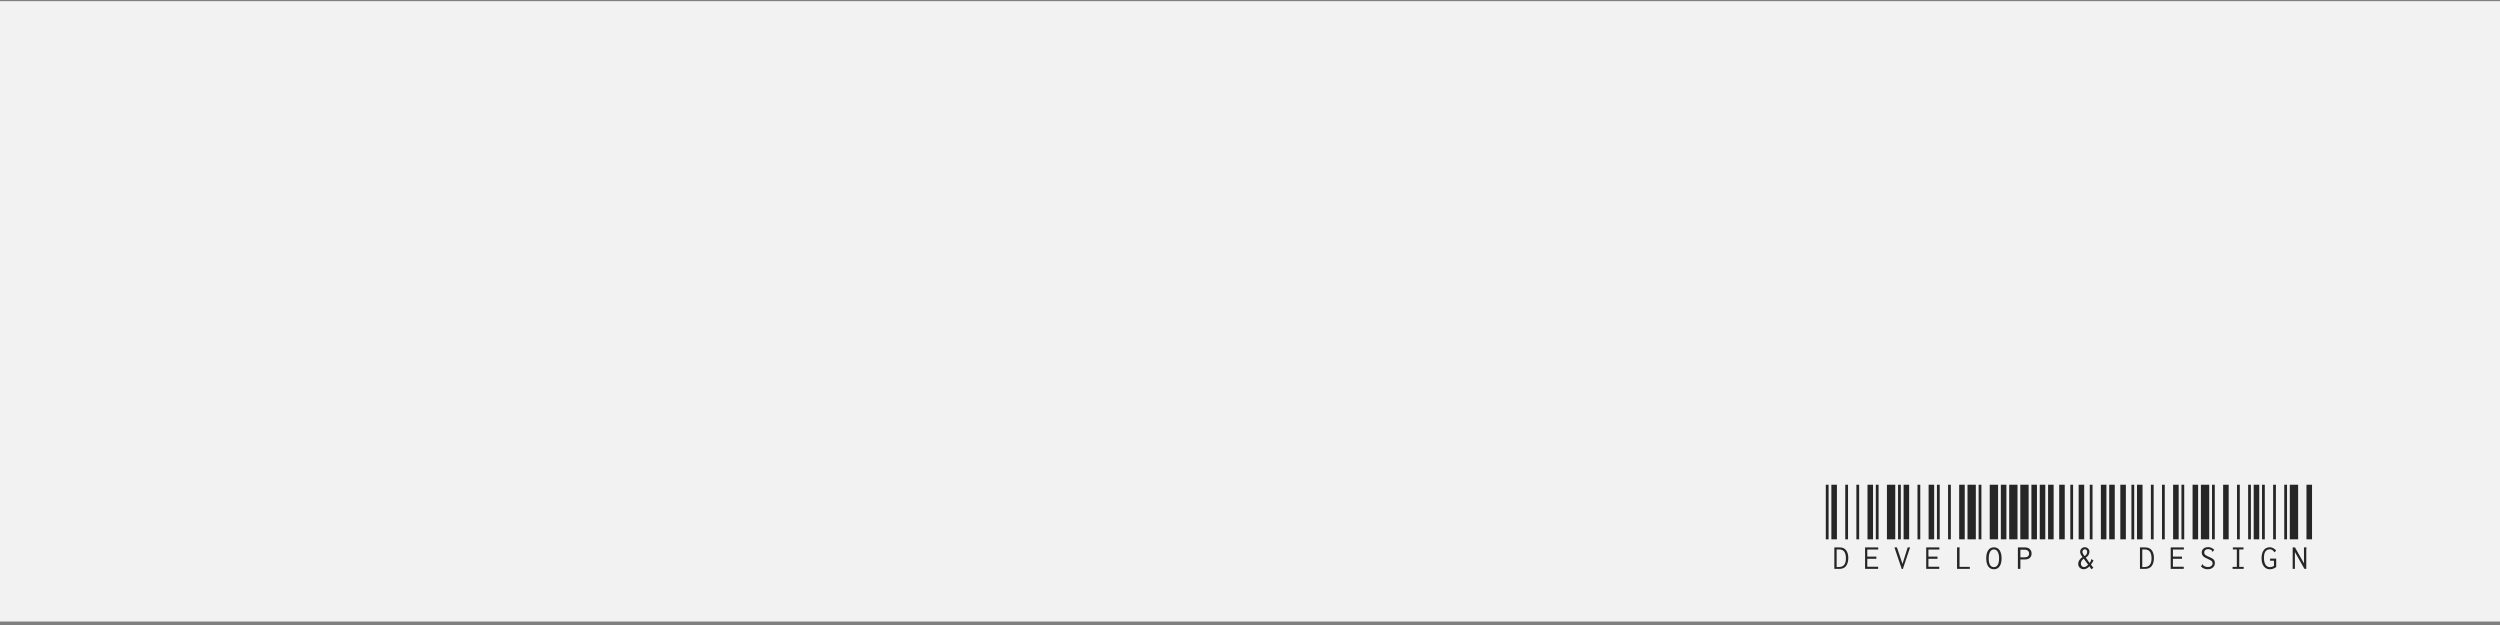 <svg width="1080" height="270" viewBox="0 0 1080 270" fill="none" xmlns="http://www.w3.org/2000/svg">
<rect x="0" y="0" width="1080" height="270" fill="#808080" stroke="none"/>
<g clip-path="url(#clip0_14_32)">
<mask id="mask0_14_32" style="mask-type:luminance" maskUnits="userSpaceOnUse" x="445" y="79" width="556" height="111">
<path d="M1001 79H445V190H1001V79Z" fill="white"/>
<path d="M464.52 187H447.613C447.124 187 446.879 186.756 446.879 186.268L447.173 83.216C447.173 82.825 447.369 82.63 447.761 82.63H476.722C485.935 82.63 493.213 85.438 498.554 91.053C503.944 96.619 506.64 104.212 506.64 113.831C506.64 120.862 505.243 126.99 502.45 132.215C499.607 137.391 495.932 141.395 491.424 144.227C486.916 147.059 482.015 148.475 476.722 148.475H465.256V186.268C465.256 186.756 465.01 187 464.52 187ZM476.722 100.428L465.256 100.574V130.311H476.722C479.908 130.311 482.677 128.797 485.029 125.77C487.382 122.693 488.557 118.714 488.557 113.831C488.557 109.925 487.504 106.727 485.396 104.236C483.289 101.697 480.398 100.428 476.722 100.428ZM544.716 188.465C539.375 188.465 534.45 187.098 529.942 184.363C525.482 181.629 521.881 177.991 519.136 173.45C516.441 168.86 515.093 163.831 515.093 158.362L515.24 110.828C515.24 105.262 516.588 100.257 519.283 95.814C521.929 91.321 525.507 87.732 530.015 85.047C534.523 82.312 539.424 80.945 544.716 80.945C550.204 80.945 555.129 82.288 559.491 84.974C563.902 87.659 567.429 91.272 570.076 95.814C572.772 100.306 574.118 105.311 574.118 110.828L574.266 158.362C574.266 163.831 572.942 168.836 570.297 173.377C567.601 177.967 564.024 181.629 559.564 184.363C555.105 187.098 550.155 188.465 544.716 188.465ZM544.716 170.374C547.755 170.374 550.4 169.153 552.655 166.712C554.909 164.222 556.036 161.438 556.036 158.362L555.889 110.828C555.889 107.508 554.835 104.7 552.729 102.405C550.621 100.11 547.95 98.963 544.716 98.963C541.629 98.963 538.983 100.086 536.777 102.332C534.572 104.578 533.469 107.41 533.469 110.828V158.362C533.469 161.634 534.572 164.466 536.777 166.858C538.983 169.202 541.629 170.374 544.716 170.374ZM603.3 187H586.247C585.856 187 585.659 186.756 585.659 186.268L585.953 83.216C585.953 82.825 586.15 82.63 586.541 82.63H616.973C622.412 82.63 627.411 83.948 631.969 86.585C636.526 89.222 640.152 92.762 642.848 97.205C645.592 101.648 646.964 106.678 646.964 112.293C646.964 115.955 646.4 119.275 645.273 122.254C644.146 125.232 642.823 127.747 641.304 129.798C639.834 131.849 638.486 133.362 637.261 134.339C642.7 140.345 645.42 147.4 645.42 155.506L645.567 186.268C645.567 186.756 645.323 187 644.832 187H627.778C627.386 187 627.19 186.854 627.19 186.561V155.506C627.19 151.893 625.917 148.768 623.369 146.131C620.82 143.494 617.683 142.176 613.96 142.176H604.036L603.889 186.268C603.889 186.756 603.693 187 603.3 187ZM616.973 100.574H604.036V124.158H616.973C620.061 124.158 622.805 123.011 625.206 120.716C627.656 118.421 628.881 115.613 628.881 112.293C628.881 109.119 627.705 106.385 625.353 104.09C623 101.746 620.207 100.574 616.973 100.574ZM690.406 187H673.426C672.985 187 672.764 186.756 672.764 186.268V100.721H653.212C652.722 100.721 652.476 100.477 652.476 99.988L652.624 83.216C652.624 82.825 652.82 82.63 653.212 82.63H710.4C710.939 82.63 711.209 82.825 711.209 83.216V99.988C711.209 100.477 711.013 100.721 710.621 100.721H690.847L690.994 186.268C690.994 186.756 690.798 187 690.406 187ZM736.201 187H719.295C718.804 187 718.559 186.756 718.559 186.268L718.853 83.216C718.853 82.825 719.049 82.63 719.441 82.63H767.662C768.151 82.63 768.396 82.825 768.396 83.216V100.135C768.396 100.525 768.201 100.721 767.808 100.721H736.936V124.012H767.808C768.201 124.012 768.396 124.256 768.396 124.744L768.544 141.736C768.544 142.127 768.299 142.322 767.808 142.322H736.936V186.268C736.936 186.756 736.691 187 736.201 187ZM809.781 188.465C804.439 188.465 799.514 187.098 795.006 184.363C790.547 181.629 786.945 177.991 784.2 173.45C781.505 168.86 780.158 163.831 780.158 158.362L780.305 110.828C780.305 105.262 781.652 100.257 784.348 95.814C786.994 91.321 790.571 87.732 795.079 85.047C799.588 82.312 804.488 80.945 809.781 80.945C815.27 80.945 820.195 82.288 824.555 84.974C828.966 87.659 832.495 91.272 835.14 95.814C837.836 100.306 839.184 105.311 839.184 110.828L839.33 158.362C839.33 163.831 838.008 168.836 835.361 173.377C832.666 177.967 829.089 181.629 824.63 184.363C820.17 187.098 815.221 188.465 809.781 188.465ZM809.781 170.374C812.819 170.374 815.466 169.153 817.72 166.712C819.974 164.222 821.101 161.438 821.101 158.362L820.954 110.828C820.954 107.508 819.901 104.7 817.793 102.405C815.686 100.11 813.015 98.963 809.781 98.963C806.694 98.963 804.048 100.086 801.843 102.332C799.637 104.578 798.535 107.41 798.535 110.828V158.362C798.535 161.634 799.637 164.466 801.843 166.858C804.048 169.202 806.694 170.374 809.781 170.374ZM899.974 187H851.313C850.92 187 850.724 186.756 850.724 186.268L850.871 83.362C850.871 82.874 851.116 82.63 851.607 82.63H868.366C868.856 82.63 869.101 82.874 869.101 83.362L868.954 168.543H899.974C900.463 168.543 900.708 168.787 900.708 169.275V186.268C900.708 186.756 900.463 187 899.974 187ZM928.347 187H911.293C910.804 187 910.559 186.756 910.559 186.268L910.705 83.216C910.705 82.825 910.902 82.63 911.293 82.63H928.2C928.593 82.63 928.788 82.825 928.788 83.216L928.935 186.268C928.935 186.756 928.739 187 928.347 187ZM970.029 188.465C964.683 188.465 959.759 187.098 955.25 184.363C950.791 181.629 947.189 177.991 944.445 173.45C941.75 168.86 940.402 163.831 940.402 158.362L940.55 110.828C940.55 105.262 941.896 100.257 944.592 95.814C947.239 91.321 950.816 87.732 955.324 85.047C959.832 82.312 964.733 80.945 970.029 80.945C975.518 80.945 980.436 82.288 984.802 84.974C989.208 87.659 992.74 91.272 995.39 95.814C998.079 100.306 999.424 105.311 999.424 110.828L999.575 158.362C999.575 163.831 998.25 168.836 995.601 173.377C992.911 177.967 989.338 181.629 984.872 184.363C980.416 187.098 975.468 188.465 970.029 188.465ZM970.029 170.374C973.06 170.374 975.709 169.153 977.967 166.712C980.215 164.222 981.349 161.438 981.349 158.362L981.199 110.828C981.199 107.508 980.145 104.7 978.037 102.405C975.93 100.11 973.26 98.963 970.029 98.963C966.938 98.963 964.292 100.086 962.087 102.332C959.881 104.578 958.779 107.41 958.779 110.828V158.362C958.779 161.634 959.881 164.466 962.087 166.858C964.292 169.202 966.938 170.374 970.029 170.374Z" fill="black"/>
</mask>
<g mask="url(#mask0_14_32)">
<path d="M1045.16 4H-38.74V304H1045.16V4Z" fill="#F2F2F2"/>
<path d="M446.879 186.268L445.875 186.265V186.268H446.879ZM447.173 83.216L448.176 83.219V83.216H447.173ZM498.554 91.053L497.825 91.741L497.832 91.747L498.554 91.053ZM502.45 132.215L503.33 132.695L503.336 132.685L502.45 132.215ZM465.256 148.475V147.475H464.252V148.475H465.256ZM476.722 100.428V99.428L476.71 99.428L476.722 100.428ZM465.256 100.574L465.243 99.574L464.252 99.587V100.574H465.256ZM465.256 130.311H464.252V131.311H465.256V130.311ZM485.029 125.77L485.823 126.382L485.827 126.376L485.029 125.77ZM485.396 104.236L484.622 104.874L484.629 104.881L485.396 104.236ZM464.52 186H447.613V188H464.52V186ZM447.613 186C447.523 186 447.641 185.978 447.772 186.11C447.904 186.241 447.882 186.358 447.882 186.268H445.875C445.875 186.666 445.976 187.148 446.353 187.524C446.73 187.9 447.214 188 447.613 188V186ZM447.882 186.27L448.176 83.219L446.169 83.213L445.875 186.265L447.882 186.27ZM448.176 83.216C448.176 83.175 448.186 83.328 448.03 83.484C447.873 83.639 447.72 83.63 447.761 83.63V81.63C447.411 81.63 446.963 81.718 446.61 82.069C446.258 82.421 446.169 82.866 446.169 83.216H448.176ZM447.761 83.63H476.722V81.63H447.761V83.63ZM476.722 83.63C485.715 83.63 492.708 86.362 497.825 91.741L499.282 90.365C493.716 84.513 486.155 81.63 476.722 81.63V83.63ZM497.832 91.747C503.001 97.084 505.636 104.405 505.636 113.831H507.643C507.643 104.019 504.888 96.154 499.276 90.358L497.832 91.747ZM505.636 113.831C505.636 120.729 504.266 126.69 501.565 131.745L503.336 132.685C506.219 127.291 507.643 120.996 507.643 113.831H505.636ZM501.57 131.735C498.8 136.778 495.237 140.649 490.889 143.381L491.959 145.072C496.628 142.14 500.415 138.003 503.33 132.695L501.57 131.735ZM490.889 143.381C486.539 146.113 481.824 147.475 476.722 147.475V149.475C482.206 149.475 487.291 148.004 491.959 145.072L490.889 143.381ZM476.722 147.475H465.256V149.475H476.722V147.475ZM464.252 148.475V186.268H466.26V148.475H464.252ZM464.252 186.268C464.252 186.358 464.23 186.241 464.362 186.11C464.494 185.978 464.611 186 464.52 186V188C464.92 188 465.404 187.9 465.782 187.524C466.158 187.148 466.26 186.666 466.26 186.268H464.252ZM476.71 99.428L465.243 99.574L465.268 101.574L476.735 101.428L476.71 99.428ZM464.252 100.574V130.311H466.26V100.574H464.252ZM465.256 131.311H476.722V129.311H465.256V131.311ZM476.722 131.311C480.283 131.311 483.324 129.597 485.822 126.382L484.235 125.157C482.029 127.996 479.532 129.311 476.722 129.311V131.311ZM485.827 126.376C488.344 123.084 489.56 118.875 489.56 113.831H487.553C487.553 118.553 486.418 122.303 484.23 125.163L485.827 126.376ZM489.56 113.831C489.56 109.738 488.452 106.297 486.164 103.592L484.629 104.881C486.555 107.157 487.553 110.112 487.553 113.831H489.56ZM486.17 103.599C483.849 100.803 480.659 99.428 476.722 99.428V101.428C480.136 101.428 482.729 102.592 484.622 104.874L486.17 103.599ZM529.942 184.363L529.416 185.215L529.42 185.217L529.942 184.363ZM519.136 173.45L518.27 173.955L518.276 173.966L519.136 173.45ZM515.093 158.362L514.09 158.359V158.362H515.093ZM515.24 110.828L516.243 110.831V110.828H515.24ZM519.283 95.814L520.142 96.331L520.148 96.32L519.283 95.814ZM530.015 85.047L530.53 85.905L530.537 85.901L530.015 85.047ZM559.491 84.974L558.963 85.824L558.968 85.827L559.491 84.974ZM570.076 95.814L569.208 96.316L569.215 96.327L570.076 95.814ZM574.118 110.828H573.115V110.831L574.118 110.828ZM574.266 158.362H575.27V158.359L574.266 158.362ZM570.297 173.377L571.163 173.882L571.165 173.879L570.297 173.377ZM552.655 166.712L553.394 167.389L553.4 167.382L552.655 166.712ZM556.036 158.362H557.04V158.359L556.036 158.362ZM555.889 110.828H554.885V110.831L555.889 110.828ZM536.777 166.858L536.039 167.535L536.046 167.542L536.777 166.858ZM544.716 187.465C539.556 187.465 534.812 186.147 530.463 183.509L529.42 185.217C534.088 188.048 539.193 189.465 544.716 189.465V187.465ZM530.467 183.512C526.147 180.862 522.658 177.341 519.996 172.934L518.276 173.966C521.102 178.642 524.817 182.395 529.416 185.215L530.467 183.512ZM520.002 172.945C517.399 168.513 516.097 163.659 516.097 158.362H514.09C514.09 164.003 515.481 169.208 518.27 173.955L520.002 172.945ZM516.097 158.365L516.243 110.831L514.236 110.825L514.09 158.359L516.097 158.365ZM516.243 110.828C516.243 105.43 517.548 100.607 520.141 96.331L518.424 95.296C515.627 99.907 514.236 105.093 514.236 110.828H516.243ZM520.148 96.32C522.709 91.973 526.165 88.505 530.53 85.905L529.5 84.189C524.847 86.96 521.149 90.669 518.417 95.307L520.148 96.32ZM530.537 85.901C534.887 83.262 539.607 81.945 544.716 81.945V79.945C539.24 79.945 534.159 81.363 529.493 84.193L530.537 85.901ZM544.716 81.945C550.032 81.945 554.772 83.243 558.963 85.824L560.019 84.123C555.487 81.333 550.377 79.945 544.716 79.945V81.945ZM558.968 85.827C563.232 88.424 566.644 91.915 569.208 96.316L570.944 95.311C568.215 90.629 564.57 86.894 560.015 84.12L558.968 85.827ZM569.215 96.327C571.811 100.655 573.115 105.481 573.115 110.828H575.122C575.122 105.14 573.731 99.956 570.937 95.3L569.215 96.327ZM573.115 110.831L573.262 158.365L575.27 158.359L575.122 110.825L573.115 110.831ZM573.262 158.362C573.262 163.662 571.982 168.493 569.429 172.875L571.165 173.879C573.904 169.179 575.27 164 575.27 158.362H573.262ZM569.431 172.872C566.816 177.323 563.355 180.865 559.038 183.512L560.09 185.215C564.693 182.393 568.386 178.611 571.163 173.882L569.431 172.872ZM559.038 183.512C554.744 186.145 549.978 187.465 544.716 187.465V189.465C550.334 189.465 555.466 188.05 560.09 185.215L559.038 183.512ZM544.716 171.374C548.064 171.374 550.97 170.014 553.394 167.389L551.917 166.035C549.832 168.292 547.445 169.374 544.716 169.374V171.374ZM553.4 167.382C555.805 164.726 557.04 161.709 557.04 158.362H555.033C555.033 161.168 554.014 163.718 551.91 166.042L553.4 167.382ZM557.04 158.359L556.892 110.825L554.885 110.831L555.033 158.365L557.04 158.359ZM556.892 110.828C556.892 107.276 555.757 104.223 553.469 101.73L551.988 103.08C553.914 105.178 554.885 107.739 554.885 110.828H556.892ZM553.469 101.73C551.164 99.22 548.22 97.963 544.716 97.963V99.963C547.68 99.963 550.078 101.001 551.988 103.08L553.469 101.73ZM544.716 97.963C541.353 97.963 538.449 99.199 536.06 101.633L537.495 103.031C539.516 100.973 541.906 99.963 544.716 99.963V97.963ZM536.06 101.633C533.654 104.083 532.466 107.174 532.466 110.828H534.473C534.473 107.646 535.49 105.073 537.495 103.031L536.06 101.633ZM532.466 110.828V158.362H534.473V110.828H532.466ZM532.466 158.362C532.466 161.882 533.662 164.956 536.039 167.535L537.517 166.182C535.483 163.975 534.473 161.385 534.473 158.362H532.466ZM536.046 167.542C538.431 170.078 541.338 171.374 544.716 171.374V169.374C541.92 169.374 539.534 168.327 537.51 166.174L536.046 167.542ZM585.659 186.268L584.655 186.265V186.268H585.659ZM585.953 83.216L586.957 83.219V83.216H585.953ZM642.848 97.205L641.989 97.722L641.993 97.729L642.848 97.205ZM641.304 129.798L640.496 129.204L640.491 129.21L640.487 129.217L641.304 129.798ZM637.261 134.339L636.634 133.558L635.802 134.221L636.516 135.009L637.261 134.339ZM645.42 155.506H644.416V155.511L645.42 155.506ZM645.567 186.268H646.571V186.263L645.567 186.268ZM604.036 142.176V141.176H603.035L603.032 142.172L604.036 142.176ZM603.889 186.268L602.885 186.264V186.268H603.889ZM604.036 100.574V99.574H603.032V100.574H604.036ZM604.036 124.158H603.032V125.158H604.036V124.158ZM625.206 120.716L624.519 119.987L624.511 119.994L625.206 120.716ZM625.353 104.09L624.643 104.797L624.65 104.804L625.353 104.09ZM603.3 186H586.247V188H603.3V186ZM586.247 186C586.252 186 586.302 186.001 586.377 186.031C586.456 186.064 586.532 186.12 586.59 186.192C586.695 186.323 586.663 186.405 586.663 186.268H584.655C584.655 186.619 584.722 187.067 585.023 187.442C585.358 187.859 585.83 188 586.247 188V186ZM586.663 186.27L586.957 83.219L584.949 83.213L584.655 186.265L586.663 186.27ZM586.957 83.216C586.957 83.175 586.967 83.328 586.81 83.484C586.654 83.639 586.5 83.63 586.541 83.63V81.63C586.191 81.63 585.743 81.718 585.391 82.069C585.038 82.421 584.949 82.866 584.949 83.216H586.957ZM586.541 83.63H616.973V81.63H586.541V83.63ZM616.973 83.63C622.242 83.63 627.065 84.904 631.465 87.45L632.472 85.72C627.756 82.992 622.584 81.63 616.973 81.63V83.63ZM631.465 87.45C635.878 90.003 639.381 93.424 641.989 97.722L643.707 96.688C640.923 92.099 637.174 88.44 632.472 85.72L631.465 87.45ZM641.993 97.729C644.632 102.003 645.96 106.848 645.96 112.293H647.967C647.967 106.507 646.551 101.294 643.702 96.681L641.993 97.729ZM645.96 112.293C645.96 115.852 645.413 119.051 644.334 121.901L646.212 122.607C647.388 119.5 647.967 116.058 647.967 112.293H645.96ZM644.334 121.901C643.232 124.814 641.949 127.243 640.496 129.204L642.111 130.392C643.697 128.251 645.061 125.651 646.212 122.607L644.334 121.901ZM640.487 129.217C639.042 131.232 637.756 132.663 636.634 133.558L637.888 135.12C639.216 134.062 640.625 132.465 642.12 130.379L640.487 129.217ZM636.516 135.009C641.789 140.831 644.416 147.647 644.416 155.506H646.424C646.424 147.153 643.612 139.859 638.006 133.669L636.516 135.009ZM644.416 155.511L644.564 186.272L646.571 186.263L646.424 155.501L644.416 155.511ZM644.564 186.268C644.564 186.358 644.542 186.241 644.674 186.11C644.806 185.978 644.922 186 644.832 186V188C645.232 188 645.716 187.9 646.093 187.524C646.47 187.148 646.571 186.666 646.571 186.268H644.564ZM644.832 186H627.778V188H644.832V186ZM627.778 186C627.679 186 627.787 185.976 627.94 186.09C628.025 186.154 628.099 186.243 628.145 186.347C628.188 186.444 628.194 186.524 628.194 186.561H626.187C626.187 186.951 626.332 187.389 626.736 187.69C627.084 187.95 627.486 188 627.778 188V186ZM628.194 186.561V155.506H626.187V186.561H628.194ZM628.194 155.506C628.194 151.63 626.817 148.258 624.091 145.437L622.645 146.825C625.016 149.278 626.187 152.155 626.187 155.506H628.194ZM624.091 145.437C621.35 142.602 617.952 141.176 613.96 141.176V143.176C617.415 143.176 620.29 144.387 622.645 146.825L624.091 145.437ZM613.96 141.176H604.036V143.176H613.96V141.176ZM603.032 142.172L602.885 186.264L604.892 186.271L605.04 142.179L603.032 142.172ZM602.885 186.268C602.885 186.405 602.854 186.323 602.958 186.192C603.016 186.12 603.093 186.064 603.172 186.031C603.245 186.001 603.296 186 603.3 186V188C603.718 188 604.191 187.859 604.526 187.442C604.827 187.067 604.892 186.619 604.892 186.268H602.885ZM616.973 99.574H604.036V101.574H616.973V99.574ZM603.032 100.574V124.158H605.04V100.574H603.032ZM604.036 125.158H616.973V123.158H604.036V125.158ZM616.973 125.158C620.341 125.158 623.328 123.896 625.901 121.438L624.511 119.994C622.281 122.126 619.78 123.158 616.973 123.158V125.158ZM625.894 121.444C628.543 118.962 629.885 115.892 629.885 112.293H627.878C627.878 115.334 626.769 117.879 624.519 119.987L625.894 121.444ZM629.885 112.293C629.885 108.84 628.592 105.851 626.055 103.375L624.65 104.804C626.817 106.918 627.878 109.398 627.878 112.293H629.885ZM626.062 103.383C623.528 100.857 620.482 99.574 616.973 99.574V101.574C619.933 101.574 622.473 102.635 624.643 104.797L626.062 103.383ZM672.764 100.721H673.768V99.721H672.764V100.721ZM652.476 99.988L651.473 99.98V99.988H652.476ZM652.624 83.216L653.627 83.225V83.216H652.624ZM690.847 100.721V99.721H689.842L689.844 100.722L690.847 100.721ZM690.994 186.268H691.997V186.266L690.994 186.268ZM690.406 186H673.426V188H690.406V186ZM673.426 186C673.407 186 673.433 185.997 673.485 186.016C673.544 186.038 673.614 186.08 673.676 186.148C673.796 186.281 673.768 186.382 673.768 186.268H671.761C671.761 186.641 671.843 187.108 672.184 187.486C672.542 187.883 673.022 188 673.426 188V186ZM673.768 186.268V100.721H671.761V186.268H673.768ZM672.764 99.721H653.212V101.721H672.764V99.721ZM653.212 99.721C653.122 99.721 653.238 99.699 653.371 99.831C653.502 99.962 653.48 100.078 653.48 99.988H651.473C651.473 100.387 651.574 100.869 651.95 101.245C652.328 101.62 652.812 101.721 653.212 101.721V99.721ZM653.48 99.997L653.627 83.225L651.62 83.207L651.474 99.98L653.48 99.997ZM653.627 83.216C653.627 83.175 653.637 83.328 653.481 83.484C653.324 83.639 653.171 83.63 653.212 83.63V81.63C652.861 81.63 652.414 81.718 652.061 82.069C651.709 82.421 651.62 82.866 651.62 83.216H653.627ZM653.212 83.63H710.4V81.63H653.212V83.63ZM710.4 83.63C710.477 83.63 710.512 83.637 710.517 83.638C710.521 83.639 710.478 83.63 710.416 83.585C710.348 83.536 710.286 83.464 710.246 83.376C710.208 83.294 710.205 83.232 710.205 83.216H712.212C712.212 82.765 712.04 82.288 711.597 81.968C711.214 81.69 710.761 81.63 710.4 81.63V83.63ZM710.205 83.216V99.988H712.212V83.216H710.205ZM710.205 99.988C710.205 100.126 710.173 100.044 710.278 99.913C710.335 99.841 710.412 99.785 710.492 99.752C710.565 99.721 710.615 99.721 710.62 99.721V101.721C711.038 101.721 711.51 101.58 711.845 101.162C712.146 100.788 712.212 100.339 712.212 99.988H710.205ZM710.62 99.721H690.847V101.721H710.62V99.721ZM689.844 100.722L689.99 186.269L691.997 186.266L691.851 100.719L689.844 100.722ZM689.99 186.269C689.99 186.406 689.959 186.323 690.064 186.192C690.122 186.12 690.198 186.064 690.277 186.031C690.351 186.001 690.402 186 690.406 186V188C690.823 188 691.296 187.859 691.631 187.442C691.932 187.067 691.997 186.619 691.997 186.268L689.99 186.269ZM718.559 186.268L717.555 186.265V186.268H718.559ZM718.853 83.216L719.857 83.219V83.216H718.853ZM736.936 100.721V99.721H735.932V100.721H736.936ZM736.936 124.012H735.932V125.012H736.936V124.012ZM768.396 124.744H767.393V124.753L768.396 124.744ZM768.544 141.736H769.547V141.728L768.544 141.736ZM736.936 142.322V141.322H735.932V142.322H736.936ZM736.2 186H719.295V188H736.2V186ZM719.295 186C719.204 186 719.321 185.978 719.452 186.11C719.585 186.241 719.563 186.358 719.563 186.268H717.555C717.555 186.666 717.656 187.148 718.033 187.524C718.41 187.9 718.894 188 719.295 188V186ZM719.563 186.27L719.857 83.219L717.849 83.213L717.555 186.265L719.563 186.27ZM719.857 83.216C719.857 83.175 719.867 83.328 719.71 83.484C719.554 83.639 719.4 83.63 719.441 83.63V81.63C719.091 81.63 718.643 81.718 718.291 82.069C717.938 82.421 717.849 82.866 717.849 83.216H719.857ZM719.441 83.63H767.662V81.63H719.441V83.63ZM767.662 83.63C767.799 83.63 767.717 83.662 767.586 83.557C767.513 83.499 767.458 83.423 767.425 83.344C767.394 83.271 767.393 83.221 767.393 83.216H769.4C769.4 82.8 769.258 82.329 768.84 81.996C768.463 81.696 768.014 81.63 767.662 81.63V83.63ZM767.393 83.216V100.135H769.4V83.216H767.393ZM767.393 100.135C767.393 100.176 767.384 100.023 767.54 99.867C767.697 99.711 767.85 99.721 767.808 99.721V101.721C768.159 101.721 768.607 101.633 768.959 101.281C769.312 100.93 769.4 100.484 769.4 100.135H767.393ZM767.808 99.721H736.936V101.721H767.808V99.721ZM735.932 100.721V124.012H737.94V100.721H735.932ZM736.936 125.012H767.808V123.012H736.936V125.012ZM767.808 125.012C767.804 125.012 767.753 125.011 767.68 124.981C767.6 124.948 767.524 124.892 767.466 124.82C767.362 124.689 767.393 124.607 767.393 124.744H769.4C769.4 124.393 769.335 123.945 769.034 123.57C768.698 123.153 768.226 123.012 767.808 123.012V125.012ZM767.393 124.753L767.54 141.745L769.547 141.728L769.4 124.736L767.393 124.753ZM767.54 141.736C767.54 141.732 767.54 141.681 767.571 141.608C767.604 141.529 767.661 141.453 767.733 141.395C767.864 141.29 767.947 141.322 767.808 141.322V143.322C768.16 143.322 768.611 143.256 768.986 142.957C769.406 142.623 769.547 142.152 769.547 141.736H767.54ZM767.808 141.322H736.936V143.322H767.808V141.322ZM735.932 142.322V186.268H737.94V142.322H735.932ZM735.932 186.268C735.932 186.358 735.91 186.241 736.043 186.11C736.174 185.978 736.291 186 736.2 186V188C736.601 188 737.085 187.9 737.462 187.524C737.839 187.148 737.94 186.666 737.94 186.268H735.932ZM795.006 184.363L794.48 185.215L794.484 185.217L795.006 184.363ZM784.2 173.45L783.334 173.955L783.341 173.966L784.2 173.45ZM780.158 158.362L779.154 158.359V158.362H780.158ZM780.305 110.828L781.309 110.831V110.828H780.305ZM784.348 95.814L785.207 96.331L785.213 96.32L784.348 95.814ZM795.079 85.047L795.594 85.905L795.601 85.901L795.079 85.047ZM824.555 84.974L824.028 85.824L824.032 85.827L824.555 84.974ZM835.14 95.814L834.272 96.316L834.279 96.327L835.14 95.814ZM839.184 110.828H838.18V110.831L839.184 110.828ZM839.33 158.362H840.334V158.359L839.33 158.362ZM835.361 173.377L836.227 173.882L836.229 173.879L835.361 173.377ZM817.72 166.712L818.458 167.389L818.464 167.382L817.72 166.712ZM821.101 158.362H822.104V158.359L821.101 158.362ZM820.954 110.828H819.951V110.831L820.954 110.828ZM801.843 166.858L801.103 167.535L801.11 167.542L801.843 166.858ZM809.781 187.465C804.622 187.465 799.878 186.147 795.528 183.509L794.484 185.217C799.152 188.048 804.257 189.465 809.781 189.465V187.465ZM795.532 183.512C791.211 180.862 787.723 177.341 785.06 172.934L783.341 173.966C786.166 178.642 789.882 182.395 794.48 185.215L795.532 183.512ZM785.067 172.945C782.464 168.513 781.161 163.659 781.161 158.362H779.154C779.154 164.003 780.547 169.208 783.334 173.955L785.067 172.945ZM781.161 158.365L781.309 110.831L779.301 110.825L779.154 158.359L781.161 158.365ZM781.309 110.828C781.309 105.43 782.612 100.607 785.207 96.331L783.489 95.296C780.691 99.907 779.301 105.093 779.301 110.828H781.309ZM785.213 96.32C787.774 91.973 791.23 88.505 795.594 85.905L794.564 84.189C789.913 86.96 786.214 90.669 783.483 95.307L785.213 96.32ZM795.601 85.901C799.952 83.262 804.672 81.945 809.781 81.945V79.945C804.304 79.945 799.224 81.363 794.557 84.193L795.601 85.901ZM809.781 81.945C815.096 81.945 819.836 83.243 824.028 85.824L825.083 84.123C820.552 81.333 815.442 79.945 809.781 79.945V81.945ZM824.032 85.827C828.298 88.424 831.709 91.915 834.272 96.316L836.008 95.311C833.281 90.629 829.635 86.894 825.079 84.12L824.032 85.827ZM834.279 96.327C836.877 100.655 838.18 105.481 838.18 110.828H840.188C840.188 105.14 838.796 99.956 836.002 95.3L834.279 96.327ZM838.18 110.831L838.327 158.365L840.334 158.359L840.188 110.825L838.18 110.831ZM838.327 158.362C838.327 163.662 837.047 168.493 834.493 172.875L836.229 173.879C838.968 169.179 840.334 164 840.334 158.362H838.327ZM834.495 172.872C831.882 177.323 828.419 180.865 824.104 183.512L825.155 185.215C829.758 182.393 833.45 178.611 836.227 173.882L834.495 172.872ZM824.104 183.512C819.808 186.145 815.042 187.465 809.781 187.465V189.465C815.398 189.465 820.531 188.05 825.155 185.215L824.104 183.512ZM809.781 171.374C813.128 171.374 816.035 170.014 818.458 167.389L816.981 166.035C814.897 168.292 812.51 169.374 809.781 169.374V171.374ZM818.464 167.382C820.869 164.726 822.104 161.709 822.104 158.362H820.097C820.097 161.168 819.079 163.718 816.974 166.042L818.464 167.382ZM822.104 158.359L821.958 110.825L819.951 110.831L820.097 158.365L822.104 158.359ZM821.958 110.828C821.958 107.276 820.822 104.223 818.534 101.73L817.052 103.08C818.978 105.178 819.951 107.739 819.951 110.828H821.958ZM818.534 101.73C816.228 99.22 813.286 97.963 809.781 97.963V99.963C812.745 99.963 815.143 101.001 817.052 103.08L818.534 101.73ZM809.781 97.963C806.417 97.963 803.515 99.199 801.125 101.633L802.559 103.031C804.58 100.973 806.97 99.963 809.781 99.963V97.963ZM801.125 101.633C798.719 104.083 797.531 107.174 797.531 110.828H799.538C799.538 107.646 800.555 105.073 802.559 103.031L801.125 101.633ZM797.531 110.828V158.362H799.538V110.828H797.531ZM797.531 158.362C797.531 161.882 798.726 164.956 801.103 167.535L802.581 166.182C800.548 163.975 799.538 161.385 799.538 158.362H797.531ZM801.11 167.542C803.496 170.078 806.403 171.374 809.781 171.374V169.374C806.984 169.374 804.599 168.327 802.574 166.174L801.11 167.542ZM850.724 186.268L849.721 186.266V186.268H850.724ZM850.871 83.362L851.875 83.364V83.362H850.871ZM869.101 83.362L870.104 83.364V83.362H869.101ZM868.954 168.543L867.95 168.541L867.948 169.543H868.954V168.543ZM899.974 186H851.313V188H899.974V186ZM851.313 186C851.317 186 851.368 186.001 851.441 186.031C851.52 186.064 851.597 186.12 851.655 186.192C851.76 186.323 851.728 186.405 851.728 186.268H849.721C849.721 186.619 849.786 187.067 850.087 187.442C850.422 187.859 850.895 188 851.313 188V186ZM851.728 186.268L851.875 83.364L849.867 83.361L849.721 186.266L851.728 186.268ZM851.875 83.362C851.875 83.272 851.897 83.388 851.764 83.52C851.633 83.652 851.516 83.63 851.607 83.63V81.63C851.206 81.63 850.722 81.73 850.345 82.106C849.968 82.482 849.867 82.964 849.867 83.362H851.875ZM851.607 83.63H868.366V81.63H851.607V83.63ZM868.366 83.63C868.456 83.63 868.34 83.652 868.207 83.52C868.075 83.388 868.097 83.272 868.097 83.362H870.104C870.104 82.964 870.004 82.482 869.626 82.106C869.249 81.73 868.765 81.63 868.366 81.63V83.63ZM868.097 83.361L867.95 168.541L869.958 168.545L870.104 83.364L868.097 83.361ZM868.954 169.543H899.974V167.543H868.954V169.543ZM899.974 169.543C900.064 169.543 899.947 169.565 899.815 169.433C899.683 169.302 899.705 169.185 899.705 169.275H901.712C901.712 168.877 901.611 168.395 901.234 168.019C900.858 167.643 900.373 167.543 899.974 167.543V169.543ZM899.705 169.275V186.268H901.712V169.275H899.705ZM899.705 186.268C899.705 186.358 899.683 186.241 899.815 186.11C899.947 185.978 900.064 186 899.974 186V188C900.373 188 900.858 187.9 901.234 187.524C901.611 187.148 901.712 186.666 901.712 186.268H899.705ZM910.559 186.268L909.555 186.266V186.268H910.559ZM910.705 83.216L911.709 83.217V83.216H910.705ZM928.788 83.216H927.785V83.217L928.788 83.216ZM928.935 186.268H929.938V186.266L928.935 186.268ZM928.347 186H911.293V188H928.347V186ZM911.293 186C911.203 186 911.319 185.978 911.452 186.11C911.584 186.241 911.562 186.358 911.562 186.268H909.555C909.555 186.666 909.655 187.148 910.033 187.524C910.41 187.9 910.894 188 911.293 188V186ZM911.562 186.268L911.709 83.217L909.702 83.214L909.555 186.266L911.562 186.268ZM911.709 83.216C911.709 83.175 911.719 83.328 911.562 83.484C911.406 83.639 911.252 83.63 911.293 83.63V81.63C910.943 81.63 910.495 81.718 910.143 82.069C909.79 82.421 909.702 82.866 909.702 83.216H911.709ZM911.293 83.63H928.2V81.63H911.293V83.63ZM928.2 83.63C928.241 83.63 928.088 83.639 927.931 83.484C927.775 83.328 927.785 83.175 927.785 83.216H929.792C929.792 82.866 929.704 82.421 929.35 82.069C928.998 81.718 928.55 81.63 928.2 81.63V83.63ZM927.785 83.217L927.931 186.269L929.938 186.266L929.792 83.214L927.785 83.217ZM927.931 186.269C927.931 186.406 927.899 186.323 928.004 186.192C928.063 186.12 928.139 186.064 928.218 186.031C928.291 186.001 928.343 186 928.347 186V188C928.764 188 929.237 187.859 929.572 187.442C929.873 187.067 929.938 186.619 929.938 186.268L927.931 186.269ZM955.25 184.363L954.725 185.215L954.729 185.217L955.25 184.363ZM944.445 173.45L943.578 173.955L943.585 173.966L944.445 173.45ZM940.402 158.362L939.398 158.359V158.362H940.402ZM940.55 110.828L941.553 110.831V110.828H940.55ZM944.592 95.814L945.451 96.331L945.457 96.32L944.592 95.814ZM955.324 85.047L955.839 85.905L955.846 85.901L955.324 85.047ZM984.802 84.974L984.27 85.824L984.28 85.827L984.802 84.974ZM995.39 95.814L994.517 96.316L994.527 96.327L995.39 95.814ZM999.424 110.828H998.421V110.831L999.424 110.828ZM999.575 158.362H1000.58V158.359L999.575 158.362ZM995.601 173.377L996.474 173.882V173.879L995.601 173.377ZM977.967 166.712L978.7 167.389L978.71 167.382L977.967 166.712ZM981.349 158.362H982.353V158.359L981.349 158.362ZM981.199 110.828H980.195V110.831L981.199 110.828ZM962.087 166.858L961.347 167.535L961.354 167.542L962.087 166.858ZM970.029 187.465C964.866 187.465 960.122 186.147 955.772 183.509L954.729 185.217C959.396 188.048 964.502 189.465 970.029 189.465V187.465ZM955.776 183.512C951.456 180.862 947.967 177.341 945.305 172.934L943.585 173.966C946.411 178.642 950.126 182.395 954.725 185.215L955.776 183.512ZM945.312 172.945C942.708 168.513 941.406 163.659 941.406 158.362H939.398C939.398 164.003 940.791 169.208 943.578 173.955L945.312 172.945ZM941.406 158.365L941.553 110.831L939.546 110.825L939.398 158.359L941.406 158.365ZM941.553 110.828C941.553 105.43 942.857 100.607 945.451 96.331L943.733 95.296C940.936 99.907 939.546 105.093 939.546 110.828H941.553ZM945.457 96.32C948.018 91.973 951.475 88.505 955.839 85.905L954.809 84.189C950.157 86.96 946.459 90.669 943.726 95.307L945.457 96.32ZM955.846 85.901C960.196 83.262 964.92 81.945 970.029 81.945V79.945C964.549 79.945 959.469 81.363 954.802 84.193L955.846 85.901ZM970.029 81.945C975.338 81.945 980.085 83.243 984.27 85.824L985.324 84.123C980.797 81.333 975.689 79.945 970.029 79.945V81.945ZM984.28 85.827C988.545 88.424 991.957 91.915 994.517 96.316L996.253 95.311C993.523 90.629 989.88 86.894 985.324 84.12L984.28 85.827ZM994.527 96.327C997.116 100.655 998.421 105.481 998.421 110.828H1000.43C1000.43 105.14 999.043 99.956 996.243 95.3L994.527 96.327ZM998.421 110.831L998.571 158.365L1000.58 158.359L1000.43 110.825L998.421 110.831ZM998.571 158.362C998.571 163.662 997.287 168.493 994.737 172.875L996.474 173.879C999.214 169.179 1000.58 164 1000.58 158.362H998.571ZM994.737 172.872C992.128 177.323 988.666 180.865 984.35 183.512L985.404 185.215C990 182.393 993.694 178.611 996.474 173.882L994.737 172.872ZM984.35 183.512C980.055 186.145 975.288 187.465 970.029 187.465V189.465C975.639 189.465 980.777 188.05 985.404 185.215L984.35 183.512ZM970.029 171.374C973.371 171.374 976.281 170.014 978.7 167.389L977.224 166.035C975.137 168.292 972.758 169.374 970.029 169.374V171.374ZM978.71 167.382C981.118 164.726 982.353 161.709 982.353 158.362H980.346C980.346 161.168 979.322 163.718 977.214 166.042L978.71 167.382ZM982.353 158.359L982.202 110.825L980.195 110.831L980.346 158.365L982.353 158.359ZM982.202 110.828C982.202 107.276 981.068 104.223 978.78 101.73L977.295 103.08C979.222 105.178 980.195 107.739 980.195 110.828H982.202ZM978.78 101.73C976.472 99.22 973.531 97.963 970.029 97.963V99.963C972.989 99.963 975.388 101.001 977.295 103.08L978.78 101.73ZM970.029 97.963C966.666 97.963 963.759 99.199 961.369 101.633L962.804 103.031C964.825 100.973 967.218 99.963 970.029 99.963V97.963ZM961.369 101.633C958.964 104.083 957.775 107.174 957.775 110.828H959.783C959.783 107.646 960.799 105.073 962.804 103.031L961.369 101.633ZM957.775 110.828V158.362H959.783V110.828H957.775ZM957.775 158.362C957.775 161.882 958.971 164.956 961.347 167.535L962.826 166.182C960.792 163.975 959.783 161.385 959.783 158.362H957.775ZM961.354 167.542C963.74 170.078 966.646 171.374 970.029 171.374V169.374C967.229 169.374 964.844 168.327 962.819 166.174L961.354 167.542Z" fill="#F2F2F2"/>
</g>
</g>
<path d="M0 0.5H1080V80H0V0.5Z" fill="#F2F2F2"/>
<path d="M0 189H1080V268.5H0V189Z" fill="#F2F2F2"/>
<path d="M1000 79H1080V190H1000V79Z" fill="#F2F2F2"/>
<path d="M0 79H446V190H0V79Z" fill="#F2F2F2"/>
<path d="M788.75 233V209.4H789.95V233H788.75ZM791.15 233V209.4H793.55V233H791.15ZM797.15 233V209.4H798.35V233H797.15ZM792.43 236.48H794.59C795.363 236.48 795.963 236.587 796.39 236.8C796.843 237.013 797.23 237.333 797.55 237.76C798.163 238.56 798.47 239.693 798.47 241.16C798.417 242.68 798.07 243.827 797.43 244.6C796.79 245.4 795.79 245.787 794.43 245.76H792.43V236.48ZM794.35 244.96C796.403 244.96 797.43 243.72 797.43 241.24C797.43 239.987 797.203 239.027 796.75 238.36C796.27 237.693 795.523 237.36 794.51 237.36H793.43V244.96H794.35ZM801.953 233V209.4H803.153V233H801.953ZM806.753 233V209.4H809.153V233H806.753ZM810.353 233V209.4H811.553V233H810.353ZM805.713 236.48H811.393V237.4H806.673V240.44H810.593V241.4H806.673V244.84H811.353V245.76H805.713V236.48ZM815.156 233V209.4H818.756V233H815.156ZM819.956 233V209.4H821.156V233H819.956ZM822.356 233V209.4H824.756V233H822.356ZM818.396 236.48H819.476L821.876 243.6L824.116 236.48H825.156L822.036 245.8H821.556L818.396 236.48ZM828.359 233V209.4H829.559V233H828.359ZM833.159 233V209.4H835.559V233H833.159ZM836.759 233V209.4H837.959V233H836.759ZM832.119 236.48H837.799V237.4H833.079V240.44H836.999V241.4H833.079V244.84H837.759V245.76H832.119V236.48ZM841.562 233V209.4H842.763V233H841.562ZM846.363 233V209.4H848.763V233H846.363ZM849.963 233V209.4H853.563V233H849.963ZM845.443 236.48H846.643V236.6C846.589 236.653 846.549 236.72 846.523 236.8C846.523 236.853 846.523 236.973 846.523 237.16V244.88H850.963V245.76H845.443V236.48ZM854.766 233V209.4H855.966V233H854.766ZM859.566 233V209.4H863.166V233H859.566ZM864.366 233V209.4H866.766V233H864.366ZM861.366 245.92C860.299 245.92 859.486 245.507 858.926 244.68C858.339 243.853 858.046 242.68 858.046 241.16C858.046 239.693 858.339 238.533 858.926 237.68C859.512 236.853 860.326 236.44 861.366 236.44C862.406 236.44 863.219 236.853 863.806 237.68C864.392 238.533 864.686 239.693 864.686 241.16C864.686 242.68 864.392 243.853 863.806 244.68C863.246 245.507 862.432 245.92 861.366 245.92ZM861.366 245C862.086 245 862.632 244.68 863.006 244.04C863.406 243.373 863.606 242.413 863.606 241.16C863.606 239.987 863.406 239.053 863.006 238.36C862.606 237.693 862.059 237.36 861.366 237.36C860.672 237.36 860.126 237.693 859.726 238.36C859.326 239.053 859.126 239.987 859.126 241.16C859.126 242.413 859.312 243.373 859.686 244.04C860.086 244.68 860.646 245 861.366 245ZM867.969 233V209.4H871.569V233H867.969ZM872.769 233V209.4H876.369V233H872.769ZM877.569 233V209.4H879.969V233H877.569ZM871.729 236.48H874.689C875.675 236.48 876.409 236.733 876.889 237.24C877.395 237.72 877.649 238.347 877.649 239.12C877.649 239.867 877.409 240.48 876.929 240.96C876.449 241.44 875.729 241.68 874.769 241.68H872.809V245.76H871.729V236.48ZM874.649 240.76C875.315 240.76 875.795 240.613 876.089 240.32C876.409 240.053 876.569 239.667 876.569 239.16C876.569 238.653 876.409 238.253 876.089 237.96C875.769 237.64 875.302 237.48 874.689 237.48H872.809V240.76H874.649ZM881.172 233V209.4H883.572V233H881.172ZM884.772 233V209.4H887.172V233H884.772ZM889.572 233V209.4H891.972V233H889.572ZM894.375 233V209.4H895.575V233H894.375ZM897.975 233V209.4H900.375V233H897.975ZM902.775 233V209.4H903.975V233H902.775ZM902.615 244.64C902.322 245.04 901.948 245.347 901.495 245.56C901.042 245.8 900.575 245.92 900.095 245.92C899.668 245.92 899.282 245.813 898.935 245.6C898.562 245.387 898.282 245.12 898.095 244.8C897.882 244.453 897.775 244.08 897.775 243.68C897.775 243.067 897.948 242.493 898.295 241.96C898.642 241.427 899.095 240.987 899.655 240.64C898.962 239.813 898.615 239.053 898.615 238.36C898.615 237.987 898.708 237.653 898.895 237.36C899.082 237.067 899.322 236.827 899.615 236.64C899.935 236.48 900.282 236.4 900.655 236.4C901.028 236.4 901.375 236.493 901.695 236.68C901.988 236.867 902.228 237.107 902.415 237.4C902.575 237.693 902.655 238.013 902.655 238.36C902.655 238.84 902.508 239.32 902.215 239.8C901.895 240.307 901.508 240.653 901.055 240.84L902.695 243.2C902.935 242.907 903.108 242.653 903.215 242.44C903.295 242.227 903.348 241.973 903.375 241.68C903.375 241.627 903.402 241.573 903.455 241.52L904.415 242.2C904.042 242.84 903.668 243.413 903.295 243.92L904.335 245.28L903.455 245.92L902.615 244.64ZM900.535 240.2C900.882 240.04 901.162 239.787 901.375 239.44C901.562 239.12 901.655 238.787 901.655 238.44C901.655 238.12 901.562 237.84 901.375 237.6C901.162 237.387 900.922 237.28 900.655 237.28C900.362 237.28 900.122 237.387 899.935 237.6C899.722 237.787 899.615 238.04 899.615 238.36C899.615 238.84 899.922 239.453 900.535 240.2ZM900.215 244.96C900.855 244.96 901.468 244.613 902.055 243.92L900.175 241.36C899.802 241.6 899.495 241.92 899.255 242.32C899.042 242.72 898.935 243.107 898.935 243.48C898.935 243.907 899.055 244.253 899.295 244.52C899.562 244.813 899.868 244.96 900.215 244.96ZM907.578 233V209.4H909.978V233H907.578ZM911.178 233V209.4H913.578V233H911.178ZM915.978 233V209.4H918.378V233H915.978ZM920.781 233V209.4H921.981V233H920.781ZM923.181 233V209.4H925.581V233H923.181ZM929.181 233V209.4H930.381V233H929.181ZM924.461 236.48H926.621C927.395 236.48 927.995 236.587 928.421 236.8C928.875 237.013 929.261 237.333 929.581 237.76C930.195 238.56 930.501 239.693 930.501 241.16C930.448 242.68 930.101 243.827 929.461 244.6C928.821 245.4 927.821 245.787 926.461 245.76H924.461V236.48ZM926.381 244.96C928.435 244.96 929.461 243.72 929.461 241.24C929.461 239.987 929.235 239.027 928.781 238.36C928.301 237.693 927.555 237.36 926.541 237.36H925.461V244.96H926.381ZM933.984 233V209.4H935.184V233H933.984ZM938.784 233V209.4H941.184V233H938.784ZM942.384 233V209.4H943.584V233H942.384ZM937.744 236.48H943.424V237.4H938.704V240.44H942.624V241.4H938.704V244.84H943.384V245.76H937.744V236.48ZM947.188 233V209.4H949.588V233H947.188ZM950.788 233V209.4H954.388V233H950.788ZM955.588 233V209.4H956.788V233H955.588ZM953.748 245.92C952.548 245.92 951.574 245.52 950.828 244.72L951.388 243.8L951.428 243.68L951.548 243.72C951.548 243.747 951.561 243.8 951.588 243.88C951.588 243.933 951.614 244 951.668 244.08C951.694 244.133 951.748 244.187 951.828 244.24C952.388 244.72 953.081 244.96 953.908 244.96C954.441 244.96 954.894 244.813 955.268 244.52C955.641 244.2 955.828 243.827 955.828 243.4C955.828 243.107 955.761 242.853 955.628 242.64C955.521 242.453 955.321 242.267 955.028 242.08C954.734 241.893 954.281 241.667 953.668 241.4C952.761 241.053 952.108 240.653 951.708 240.2C951.334 239.747 951.148 239.24 951.148 238.68C951.148 237.987 951.401 237.427 951.908 237C952.414 236.573 953.094 236.36 953.948 236.36C954.454 236.36 954.934 236.467 955.388 236.68C955.814 236.893 956.201 237.173 956.548 237.52L955.868 238.44L955.788 238.36C955.788 238.333 955.774 238.293 955.748 238.24C955.748 238.16 955.721 238.093 955.668 238.04C955.641 237.96 955.588 237.893 955.508 237.84C955.294 237.627 955.041 237.467 954.748 237.36C954.481 237.28 954.161 237.24 953.788 237.24C953.308 237.24 952.934 237.373 952.668 237.64C952.374 237.907 952.228 238.227 952.228 238.6C952.228 238.893 952.281 239.147 952.388 239.36C952.521 239.573 952.748 239.773 953.067 239.96C953.388 240.173 953.868 240.4 954.508 240.64C955.388 241.013 956.001 241.387 956.348 241.76C956.668 242.16 956.828 242.653 956.828 243.24C956.828 243.693 956.721 244.12 956.508 244.52C956.268 244.92 955.921 245.253 955.468 245.52C954.988 245.787 954.414 245.92 953.748 245.92ZM960.391 233V209.4H962.791V233H960.391ZM966.391 233V209.4H967.591V233H966.391ZM971.191 233V209.4H972.391V233H971.191ZM964.471 244.88H966.311V237.36H964.591V236.48H969.191V237.36H967.351V244.88H969.271V245.76H964.471V244.88ZM973.594 233V209.4H975.994V233H973.594ZM977.194 233V209.4H978.394V233H977.194ZM981.994 233V209.4H983.194V233H981.994ZM980.594 245.92C979.847 245.92 979.207 245.72 978.674 245.32C978.14 244.947 977.727 244.4 977.434 243.68C977.14 242.987 976.994 242.173 976.994 241.24C976.994 240.013 977.18 239.04 977.554 238.32C977.927 237.6 978.38 237.093 978.914 236.8C979.447 236.533 979.98 236.4 980.514 236.4C981.074 236.4 981.607 236.547 982.114 236.84C982.647 237.107 983.034 237.48 983.274 237.96L982.554 238.52L982.434 238.64L982.394 238.56C982.394 238.48 982.38 238.4 982.354 238.32C982.3 238.267 982.22 238.173 982.114 238.04C981.874 237.773 981.634 237.587 981.394 237.48C981.154 237.373 980.86 237.32 980.514 237.32C979.794 237.32 979.194 237.6 978.714 238.16C978.26 238.747 978.034 239.693 978.034 241C978.034 242.28 978.26 243.267 978.714 243.96C979.167 244.653 979.794 245 980.594 245C980.887 245 981.194 244.947 981.514 244.84C981.86 244.76 982.14 244.627 982.354 244.44V242.24H980.674V241.32H983.314V244.96C982.434 245.6 981.527 245.92 980.594 245.92ZM986.797 233V209.4H987.997V233H986.797ZM989.197 233V209.4H992.797V233H989.197ZM996.397 233V209.4H998.797V233H996.397ZM990.437 236.48H991.437L995.317 243.36V236.48H996.477V236.6C996.397 236.653 996.357 236.72 996.357 236.8C996.33 236.853 996.317 236.973 996.317 237.16V245.76H995.517L991.397 238.48V245.76H990.437V236.48Z" fill="#262626"/>
<defs>
<clipPath id="clip0_14_32">
<rect width="556" height="111" fill="white" transform="translate(445 79)"/>
</clipPath>
</defs>
</svg>

